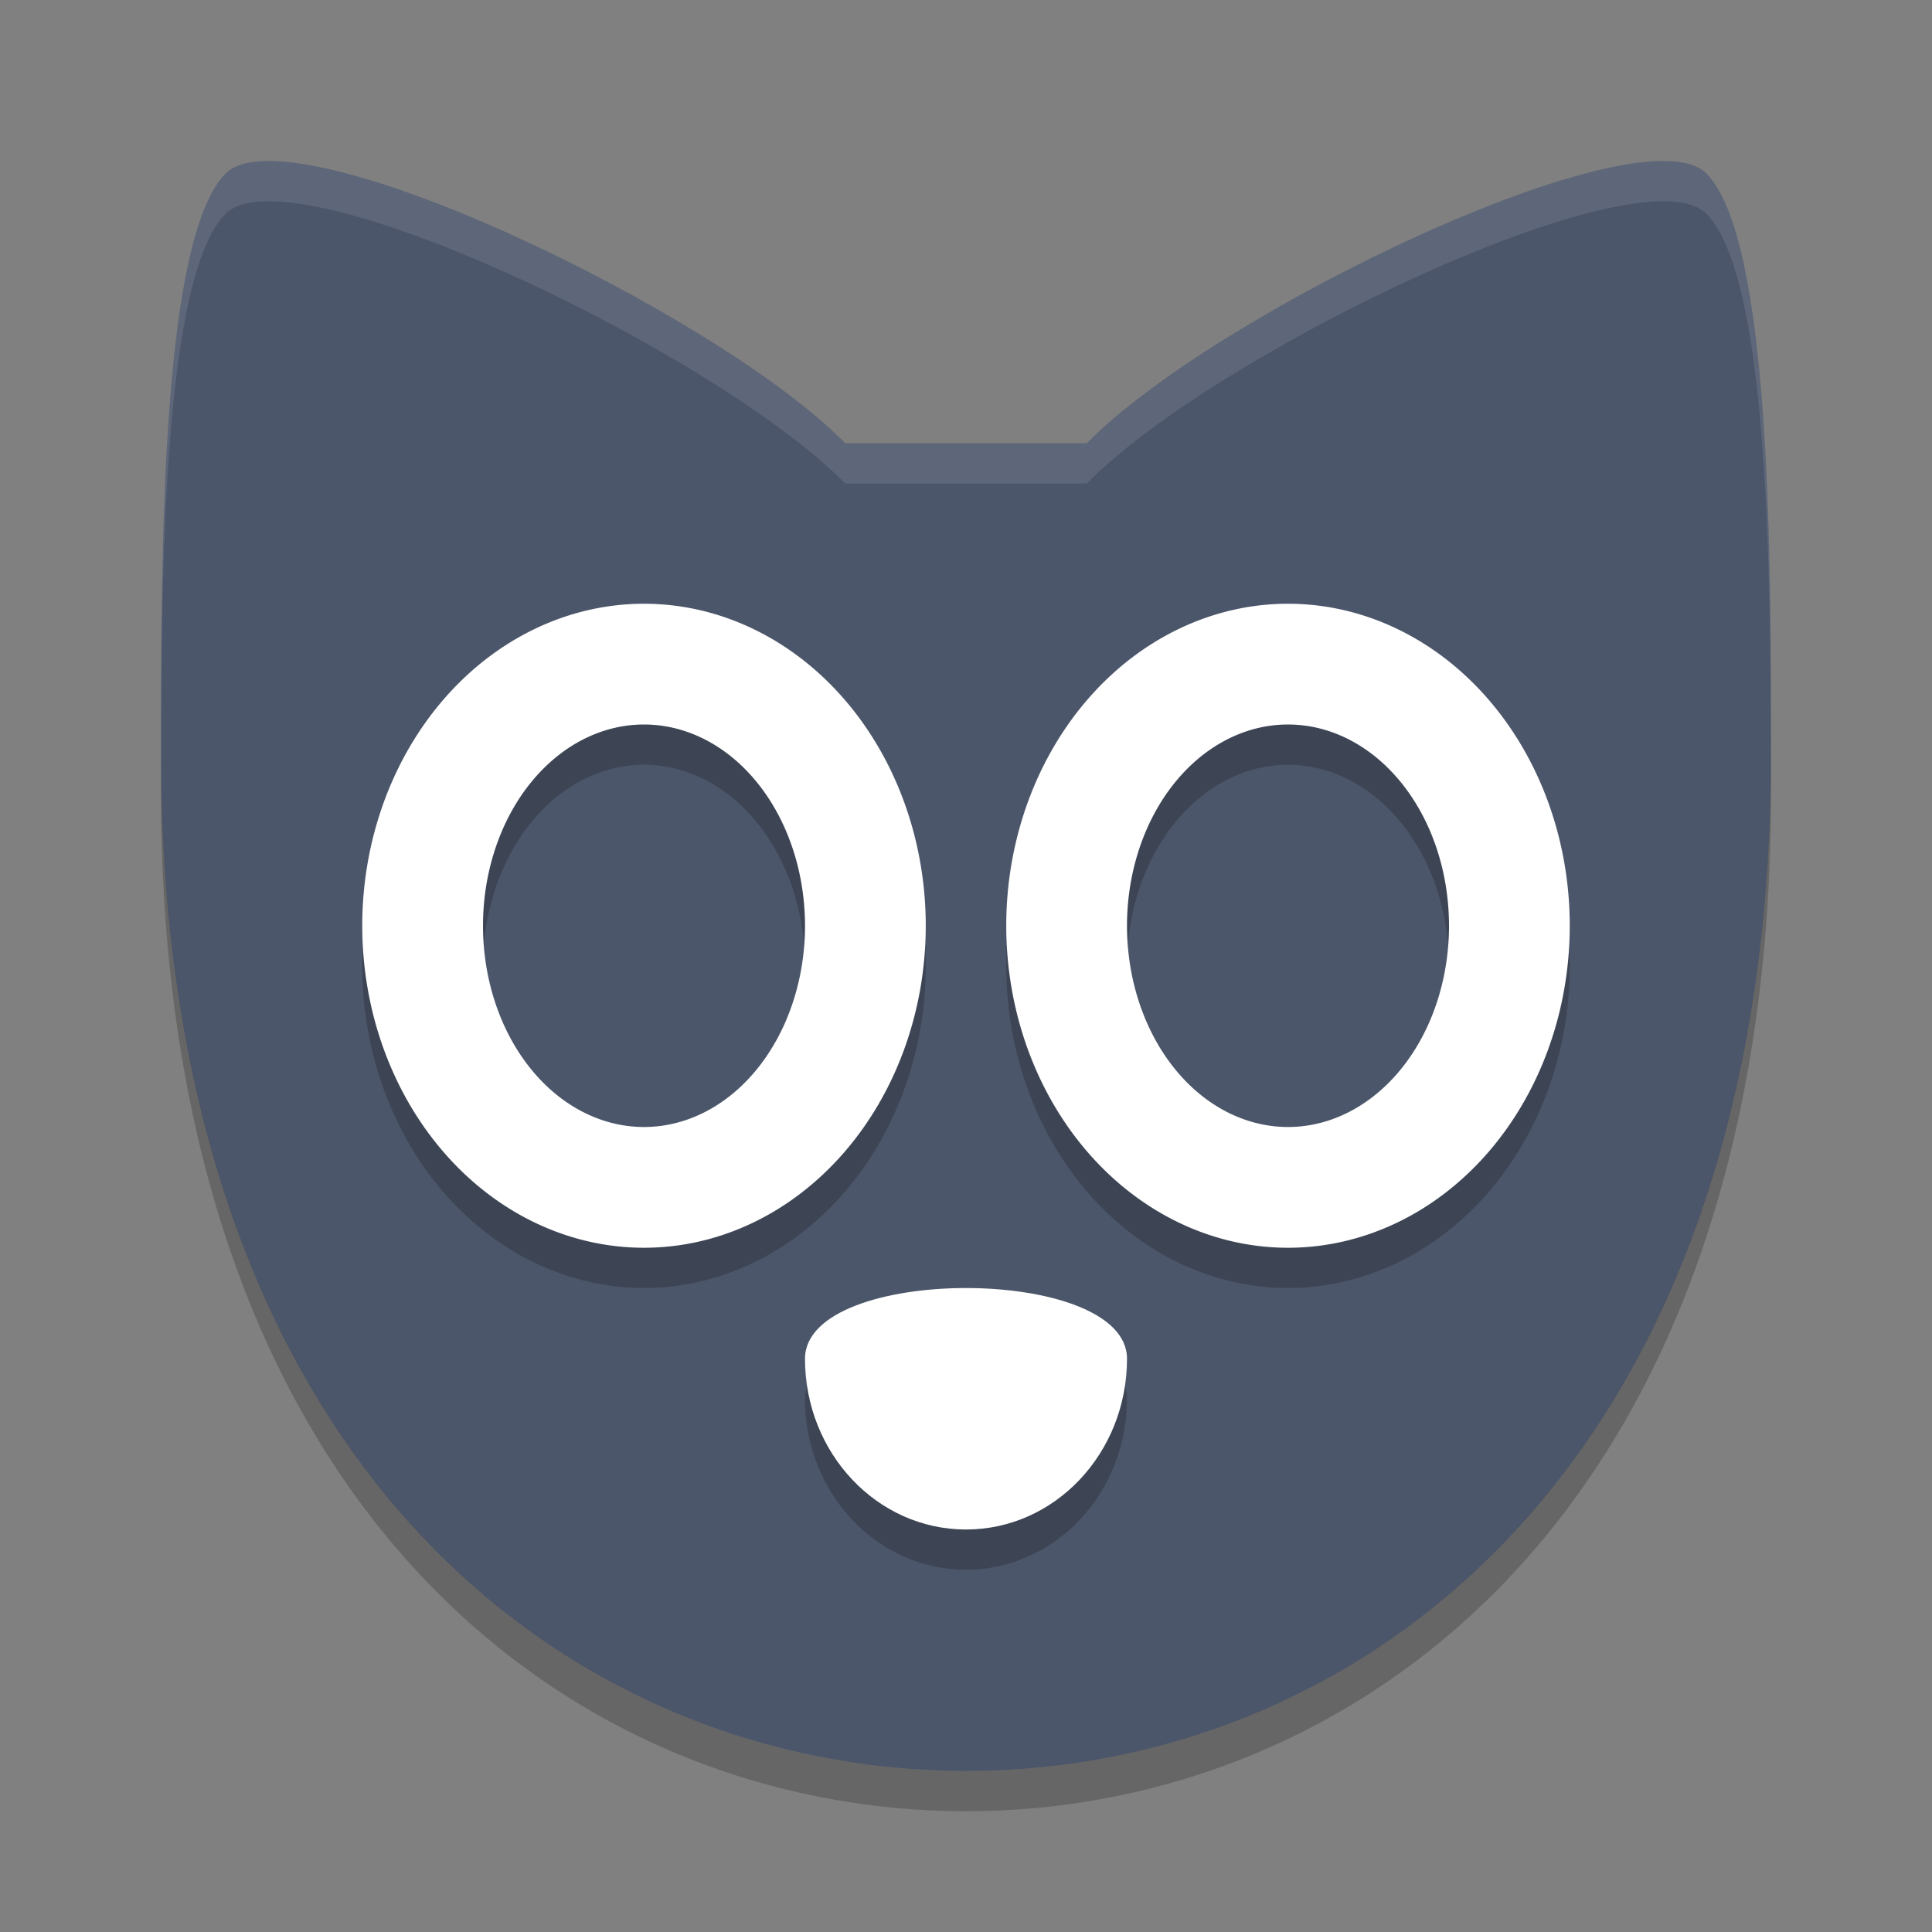 <?xml version="1.0" encoding="UTF-8" standalone="no"?>
<svg
   xmlns:dc="http://purl.org/dc/elements/1.1/"
   xmlns:cc="http://creativecommons.org/ns#"
   xmlns:rdf="http://www.w3.org/1999/02/22-rdf-syntax-ns#"
   xmlns:svg="http://www.w3.org/2000/svg"
   xmlns="http://www.w3.org/2000/svg"
   xmlns:sodipodi="http://sodipodi.sourceforge.net/DTD/sodipodi-0.dtd"
   xmlns:inkscape="http://www.inkscape.org/namespaces/inkscape"
   width="48"
   height="48"
   x="0"
   y="0"
   version="1.1"
   id="svg24"
   sodipodi:docname="baka-mplayer.svg"
   inkscape:version="0.92.5 (2060ec1f9f, 2020-04-08)">
  <rect width="100%" height="100%" fill="#808080" stroke="none"/>
  <defs
     id="defs28" />
  <sodipodi:namedview
     pagecolor="#ffffff"
     bordercolor="#666666"
     borderopacity="1"
     objecttolerance="10"
     gridtolerance="10"
     guidetolerance="10"
     inkscape:pageopacity="0"
     inkscape:pageshadow="2"
     inkscape:window-width="783"
     inkscape:window-height="480"
     id="namedview26"
     showgrid="false"
     inkscape:zoom="4.9166667"
     inkscape:cx="24"
     inkscape:cy="24"
     inkscape:window-x="0"
     inkscape:window-y="28"
     inkscape:window-maximized="0"
     inkscape:current-layer="svg24" />
  <path
     fill="#4f4f4f"
     fill-rule="evenodd"
     d="m5.6 4.316c-1.6 1.632-1.6 9.443-1.6 14.388 0 17.952 10.4 25.296 20 25.296s20-7.344 20-25.296c0-4.896 0-12.756-1.6-14.388-1.6-1.633-12.2 3.433-15.4 6.697h-6c-3.2-3.264-13.8-8.329-15.4-6.697z"
     id="path2"
     style="fill:#4c566a;fill-opacity:1" />
  <g
     opacity=".2"
     transform="translate(0,1)"
     id="g10">
    <path
       d="m28 33.758c0 2.343-1.79 4.242-4 4.242s-4-1.899-4-4.242c0-2.343 8-2.343 8 0z"
       id="path4" />
    <path
       fill-rule="evenodd"
       d="m16 15a7 8 0 0 0 -7 8 7 8 0 0 0 7 8 7 8 0 0 0 7 -8 7 8 0 0 0 -7 -8zm0 3a4 5 0 0 1 4 5 4 5 0 0 1 -4 5 4 5 0 0 1 -4 -5 4 5 0 0 1 4 -5z"
       id="path6" />
    <path
       fill-rule="evenodd"
       d="m32 15a7 8 0 0 0 -7 8 7 8 0 0 0 7 8 7 8 0 0 0 7 -8 7 8 0 0 0 -7 -8zm0 3a4 5 0 0 1 4 5 4 5 0 0 1 -4 5 4 5 0 0 1 -4 -5 4 5 0 0 1 4 -5z"
       id="path8" />
  </g>
  <g
     fill="#fff"
     id="g18">
    <path
       d="m28 33.758c0 2.343-1.79 4.242-4 4.242s-4-1.899-4-4.242c0-2.343 8-2.343 8 0z"
       id="path12" />
    <path
       fill-rule="evenodd"
       d="m16 15a7 8 0 0 0 -7 8 7 8 0 0 0 7 8 7 8 0 0 0 7 -8 7 8 0 0 0 -7 -8zm0 3a4 5 0 0 1 4 5 4 5 0 0 1 -4 5 4 5 0 0 1 -4 -5 4 5 0 0 1 4 -5z"
       id="path14" />
    <path
       fill-rule="evenodd"
       d="m32 15a7 8 0 0 0 -7 8 7 8 0 0 0 7 8 7 8 0 0 0 7 -8 7 8 0 0 0 -7 -8zm0 3a4 5 0 0 1 4 5 4 5 0 0 1 -4 5 4 5 0 0 1 -4 -5 4 5 0 0 1 4 -5z"
       id="path16" />
  </g>
  <path
     fill="#fff"
     fill-rule="evenodd"
     opacity=".1"
     d="m6.59 4.002c-0.449 0.011-0.79 0.11-0.99 0.314-1.6 1.632-1.6 9.442-1.6 14.387 0 0.088 0.003 0.171 0.004 0.258 0.003-4.951 0.068-12.086 1.596-13.645 1.6-1.632 12.2 3.434 15.4 6.698h6c3.2-3.264 13.8-8.33 15.4-6.698 1.528 1.558 1.593 8.734 1.596 13.647 0.001-0.088 0.004-0.172 0.004-0.26 0-4.896 0-12.755-1.6-14.387-1.6-1.632-12.2 3.434-15.4 6.698h-6c-2.8-2.856-11.266-7.091-14.41-7.012z"
     id="path20" />
  <path
     fill-rule="evenodd"
     opacity=".2"
     d="m4.004 18.961c-0 0.234-0.004 0.519-0.004 0.742 0 17.952 10.4 25.297 20 25.297s20-7.345 20-25.297c0-0.222-0.004-0.507-0.004-0.74-0.101 17.76-10.443 25.037-19.996 25.037s-19.895-7.277-19.996-25.039z"
     id="path22" />
</svg>
